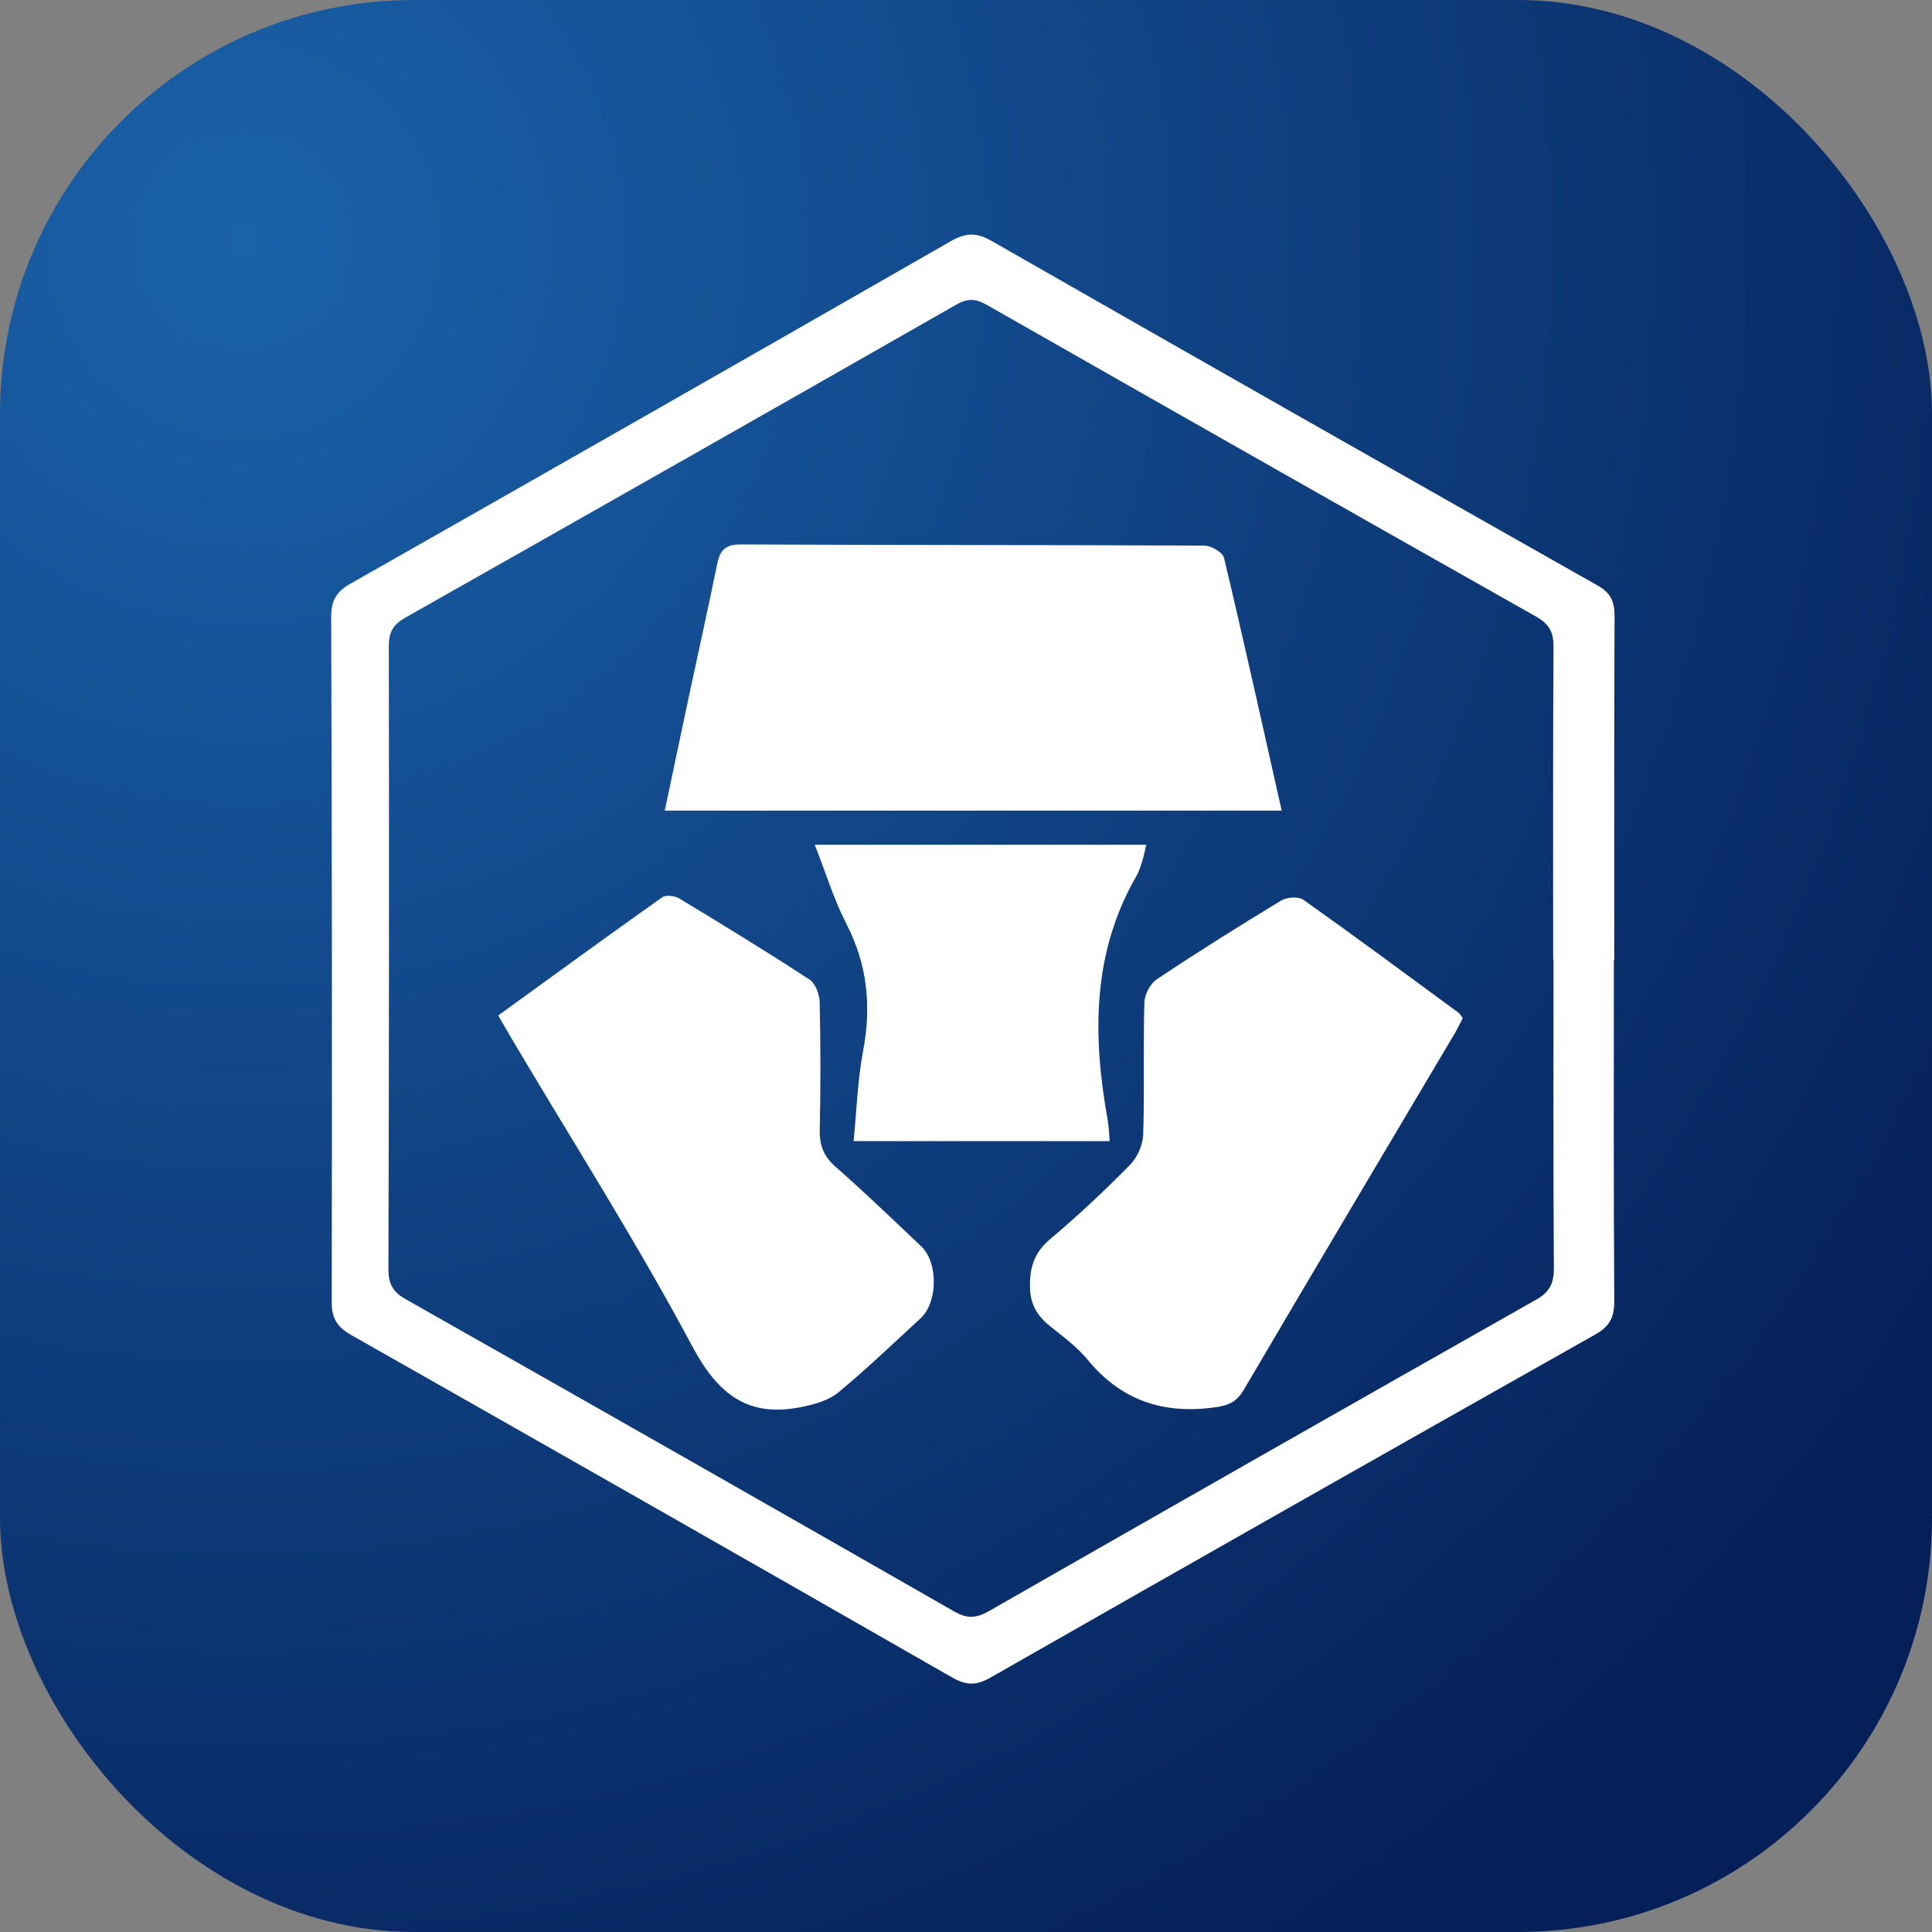 <svg width="140" height="140" viewBox="0 0 140 140" fill="none" xmlns="http://www.w3.org/2000/svg">
<rect x="0" y="0" width="140" height="140" fill="#808080" stroke="none"/>
<rect width="140" height="140" rx="30" fill="url(#paint0_radial_836_1102)"/>
<g clip-path="url(#clip0_836_1102)">
<path d="M116.947 69.606C116.947 77.828 116.923 86.05 116.975 94.272C116.981 95.439 116.662 96.106 115.602 96.702C100.97 104.951 86.356 113.241 71.768 121.568C70.729 122.161 70.001 122.13 68.984 121.549C54.498 113.25 39.993 104.985 25.469 96.751C24.449 96.174 24.034 95.553 24.037 94.349C24.068 77.804 24.053 61.258 24 44.71C23.997 43.521 24.372 42.876 25.407 42.289C39.925 34.052 54.423 25.777 68.904 17.475C69.958 16.87 70.748 16.827 71.833 17.448C86.459 25.811 101.106 34.135 115.77 42.428C116.718 42.965 117 43.592 116.997 44.632C116.96 52.956 116.975 61.283 116.975 69.606H116.944H116.947ZM112.571 69.523H112.549C112.549 61.968 112.528 54.416 112.574 46.861C112.58 45.799 112.252 45.213 111.319 44.685C98.038 37.185 84.779 29.655 71.529 22.104C70.726 21.646 70.137 21.591 69.301 22.073C56.01 29.662 42.705 37.216 29.387 44.747C28.516 45.241 28.175 45.772 28.175 46.794C28.2 61.851 28.19 76.905 28.147 91.963C28.147 93.015 28.451 93.608 29.387 94.139C42.658 101.654 55.917 109.196 69.152 116.776C70.1 117.319 70.76 117.261 71.672 116.742C84.866 109.193 98.075 101.669 111.306 94.185C112.308 93.62 112.605 92.981 112.599 91.876C112.549 84.426 112.574 76.973 112.574 69.523H112.571Z" fill="white"/>
<path d="M92.877 58.739H48.172C48.82 55.679 49.433 52.737 50.062 49.801C50.695 46.84 51.358 43.885 51.959 40.918C52.158 39.94 52.489 39.449 53.658 39.452C64.859 39.507 76.06 39.483 87.258 39.538C87.757 39.538 88.603 40.02 88.696 40.418C90.134 46.454 91.473 52.514 92.877 58.742V58.739Z" fill="white"/>
<path d="M36.109 73.58C40.142 70.659 44.044 67.816 47.986 65.022C48.253 64.833 48.894 64.907 49.214 65.102C52.387 67.019 55.549 68.952 58.651 70.977C59.085 71.261 59.383 72.055 59.395 72.62C59.466 75.698 59.469 78.782 59.401 81.861C59.376 82.975 59.668 83.772 60.529 84.531C62.656 86.399 64.692 88.366 66.75 90.308C67.996 91.484 67.968 94.371 66.703 95.535C64.735 97.347 62.801 99.203 60.74 100.907C60.061 101.469 59.07 101.747 58.174 101.938C54.263 102.768 52.059 101.104 50.168 97.563C46.158 90.048 41.571 82.839 37.222 75.507C36.881 74.935 36.553 74.355 36.1 73.58H36.109Z" fill="white"/>
<path d="M105.994 73.784C105.808 74.139 105.638 74.506 105.433 74.855C100.326 83.472 95.199 92.077 90.126 100.715C89.589 101.629 88.969 101.861 87.947 101.994C84.234 102.484 81.221 101.453 78.822 98.539C78.078 97.637 77.108 96.909 76.181 96.174C75.205 95.402 74.647 94.575 74.635 93.216C74.619 91.756 74.985 90.725 76.129 89.764C78.134 88.076 80.052 86.272 81.89 84.404C82.424 83.864 82.817 82.947 82.842 82.188C82.944 79.008 82.836 75.822 82.926 72.641C82.941 72.058 83.359 71.271 83.843 70.95C86.797 68.98 89.806 67.093 92.847 65.253C93.256 65.006 94.096 64.954 94.452 65.204C98.23 67.884 101.953 70.641 105.684 73.382C105.802 73.469 105.87 73.614 106 73.781L105.994 73.784Z" fill="white"/>
<path d="M80.412 82.688H61.856C62.076 80.493 62.138 78.301 62.541 76.17C63.154 72.932 62.863 69.915 61.335 66.951C60.427 65.188 59.844 63.256 59.041 61.212H83.059C82.969 61.604 82.904 61.977 82.792 62.339C82.668 62.731 82.55 63.135 82.346 63.484C79.11 69.1 79.175 75.093 80.275 81.209C80.356 81.647 80.359 82.101 80.409 82.685L80.412 82.688Z" fill="white"/>
</g>
<defs>
<radialGradient id="paint0_radial_836_1102" cx="0" cy="0" r="1" gradientUnits="userSpaceOnUse" gradientTransform="translate(17 18.5) rotate(48.997) scale(147.082)">
<stop stop-color="#1A62AA"/>
<stop offset="1" stop-color="#051F58"/>
</radialGradient>
<clipPath id="clip0_836_1102">
<rect width="93" height="105" fill="white" transform="translate(24 17)"/>
</clipPath>
</defs>
</svg>
